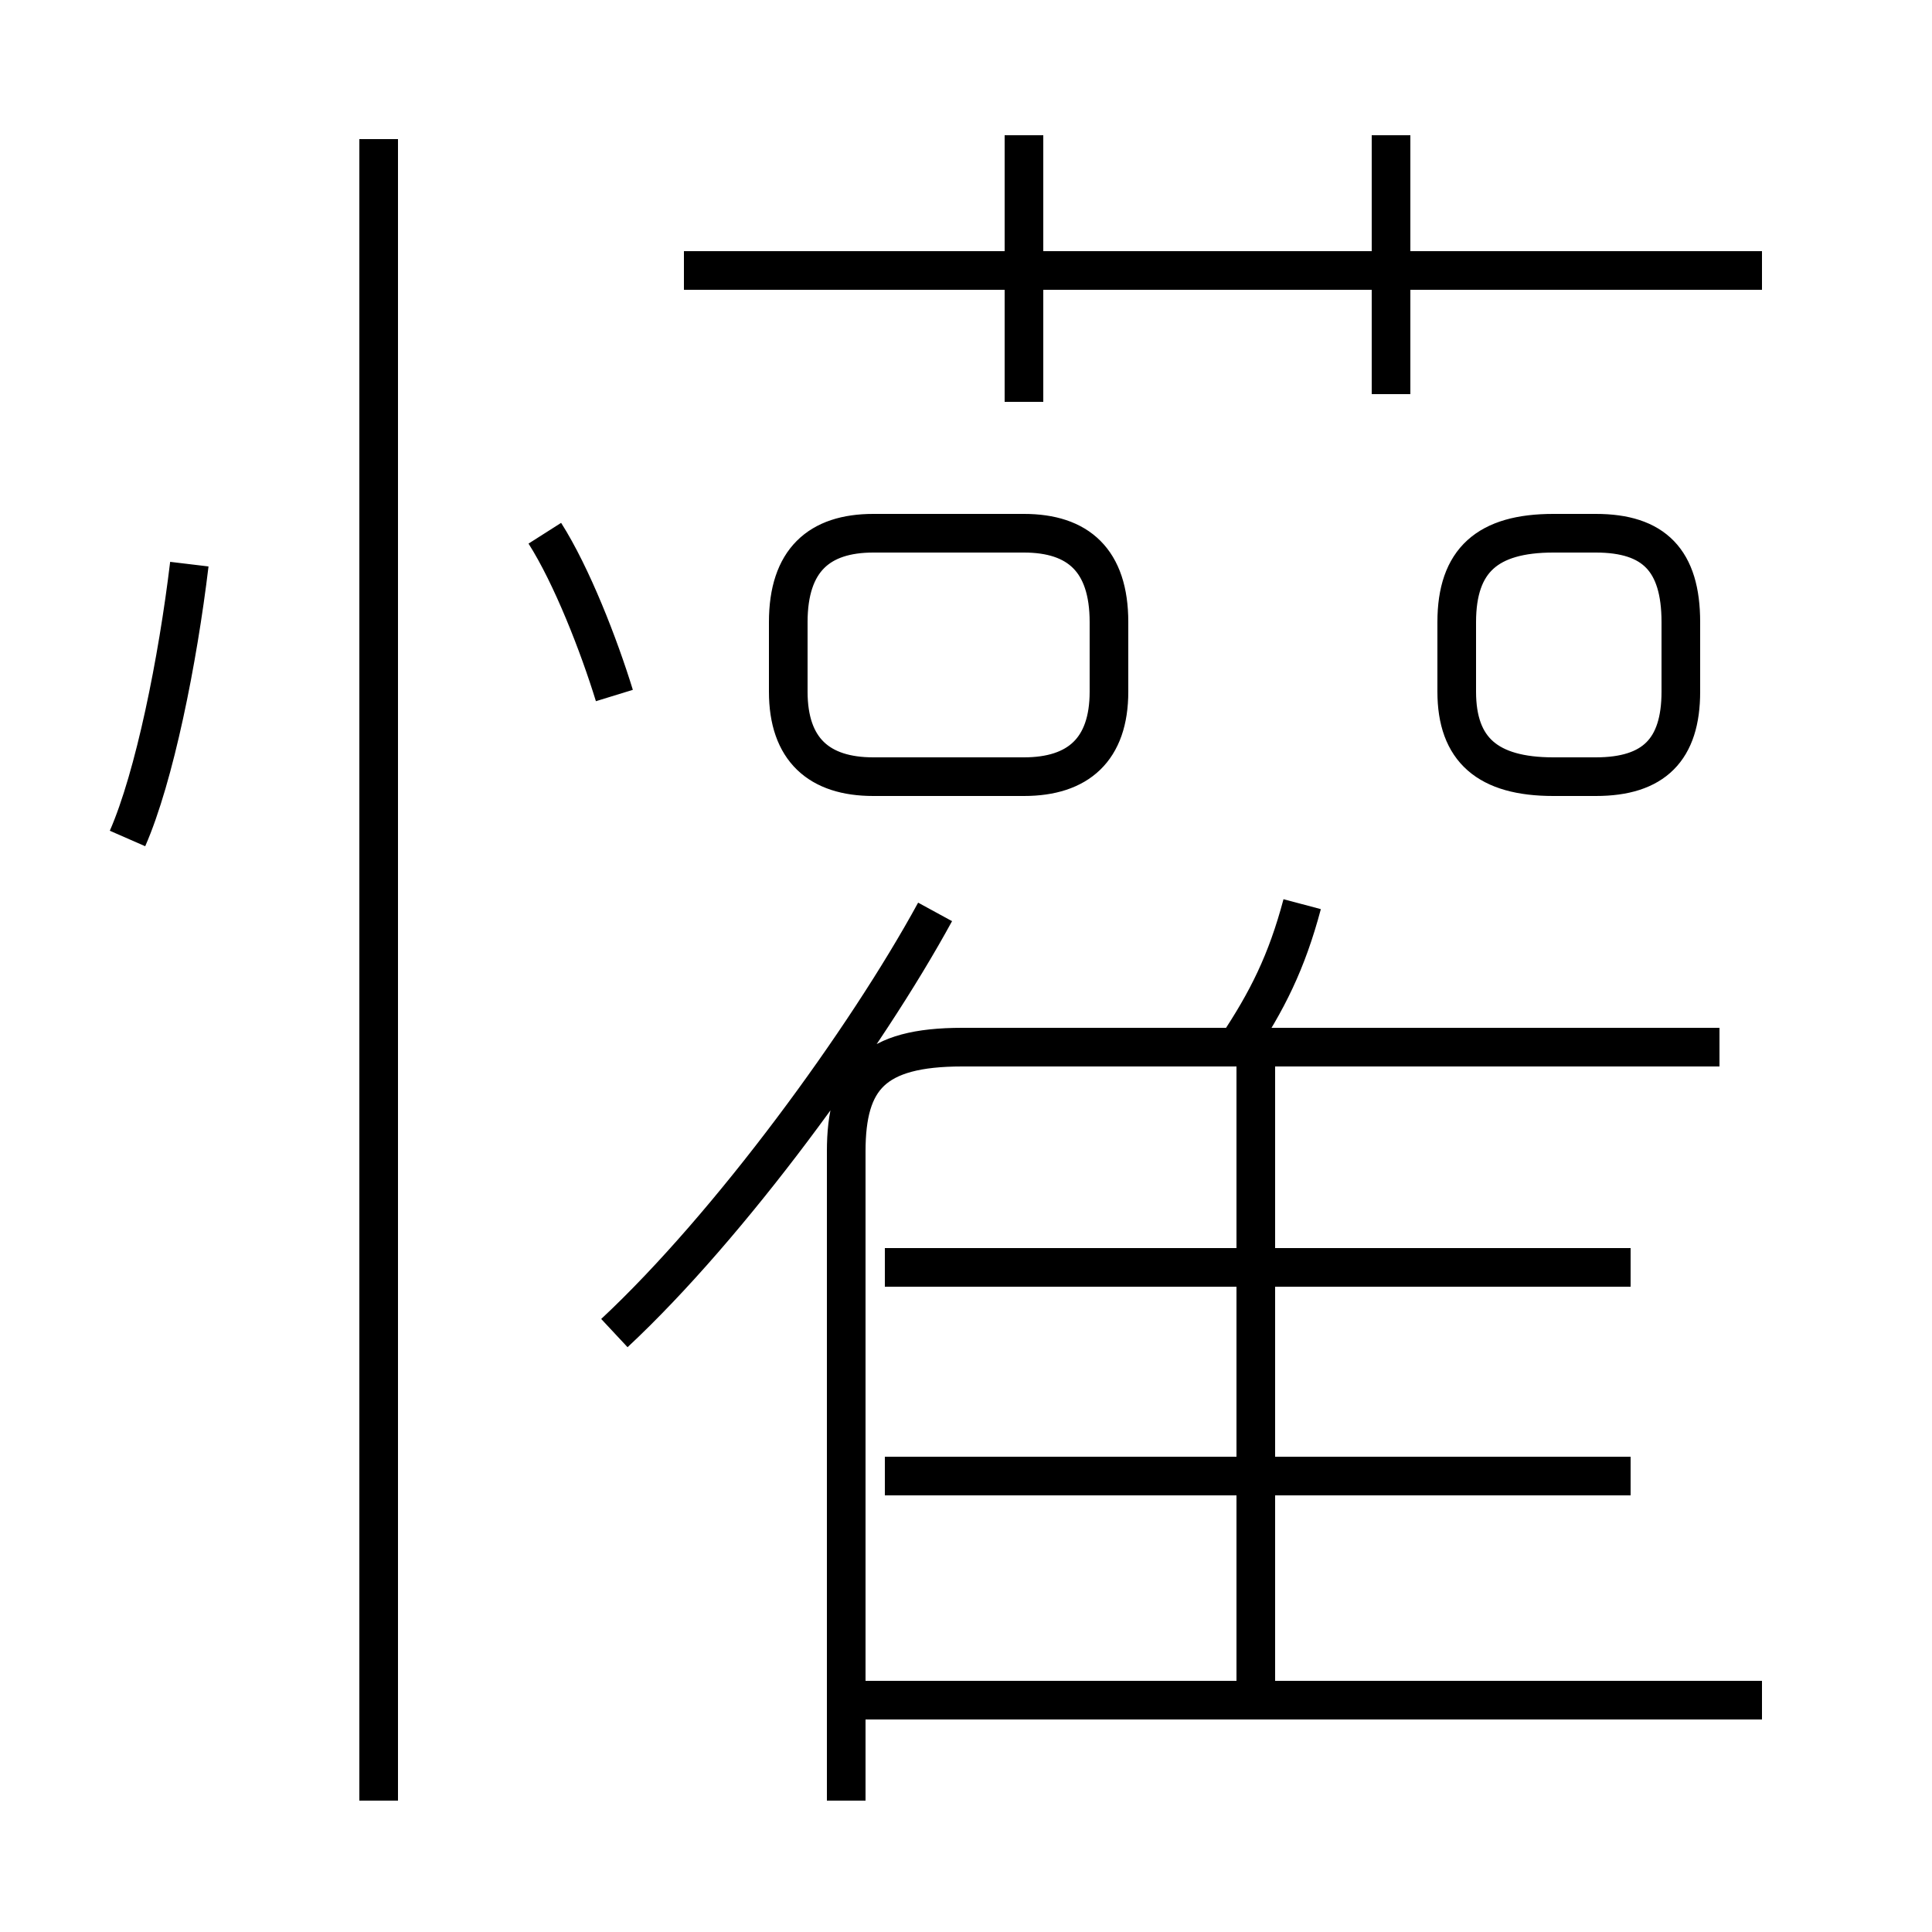 <?xml version='1.0' encoding='utf8'?>
<svg viewBox="0.0 -6.0 50.0 50.0" version="1.1" xmlns="http://www.w3.org/2000/svg">
<rect x="0.0" y="-6.0" width="50.0" height="50.0" fill="#808080" stroke="none"/>
<rect x="-1000" y="-1000" width="2000" height="2000" stroke="white" fill="white"/>
<g style="fill:white;stroke:#000000;  stroke-width:1">
<path d="M 9.8 2.6 L 9.8 -40.4 M 3.3 -22.3 C 4.0 -23.9 4.6 -26.9 4.9 -29.4 M 45.6 0.0 L 22.4 0.0 M 15.9 -9.5 C 18.9 -12.3 22.4 -17.1 24.2 -20.4 M 21.9 2.6 L 21.9 -14.2 C 21.9 -16.1 22.6 -16.9 24.9 -16.9 L 44.5 -16.9 M 42.2 -5.8 L 22.9 -5.8 M 32.5 0.1 L 32.5 -16.4 M 15.9 -26.0 C 15.5 -27.3 14.8 -29.1 14.1 -30.2 M 42.2 -11.2 L 22.9 -11.2 M 32.0 -16.9 C 32.8 -18.1 33.3 -19.1 33.7 -20.6 M 28.7 -26.1 L 28.7 -27.9 C 28.7 -29.5 27.9 -30.2 26.5 -30.2 L 22.6 -30.2 C 21.2 -30.2 20.4 -29.5 20.4 -27.9 L 20.4 -26.1 C 20.4 -24.6 21.2 -23.9 22.6 -23.9 L 26.5 -23.9 C 27.9 -23.9 28.7 -24.6 28.7 -26.1 Z M 26.5 -33.6 L 26.5 -40.5 M 37.7 -26.1 L 37.7 -27.9 C 37.7 -29.5 38.5 -30.2 40.2 -30.2 L 41.3 -30.2 C 42.8 -30.2 43.5 -29.5 43.5 -27.9 L 43.5 -26.1 C 43.5 -24.6 42.8 -23.9 41.3 -23.9 L 40.2 -23.9 C 38.5 -23.9 37.7 -24.6 37.7 -26.1 Z M 45.6 -37.0 L 17.7 -37.0 M 36.0 -33.8 L 36.0 -40.5" transform="translate(0.0 38.0)" />
</g>
</svg>